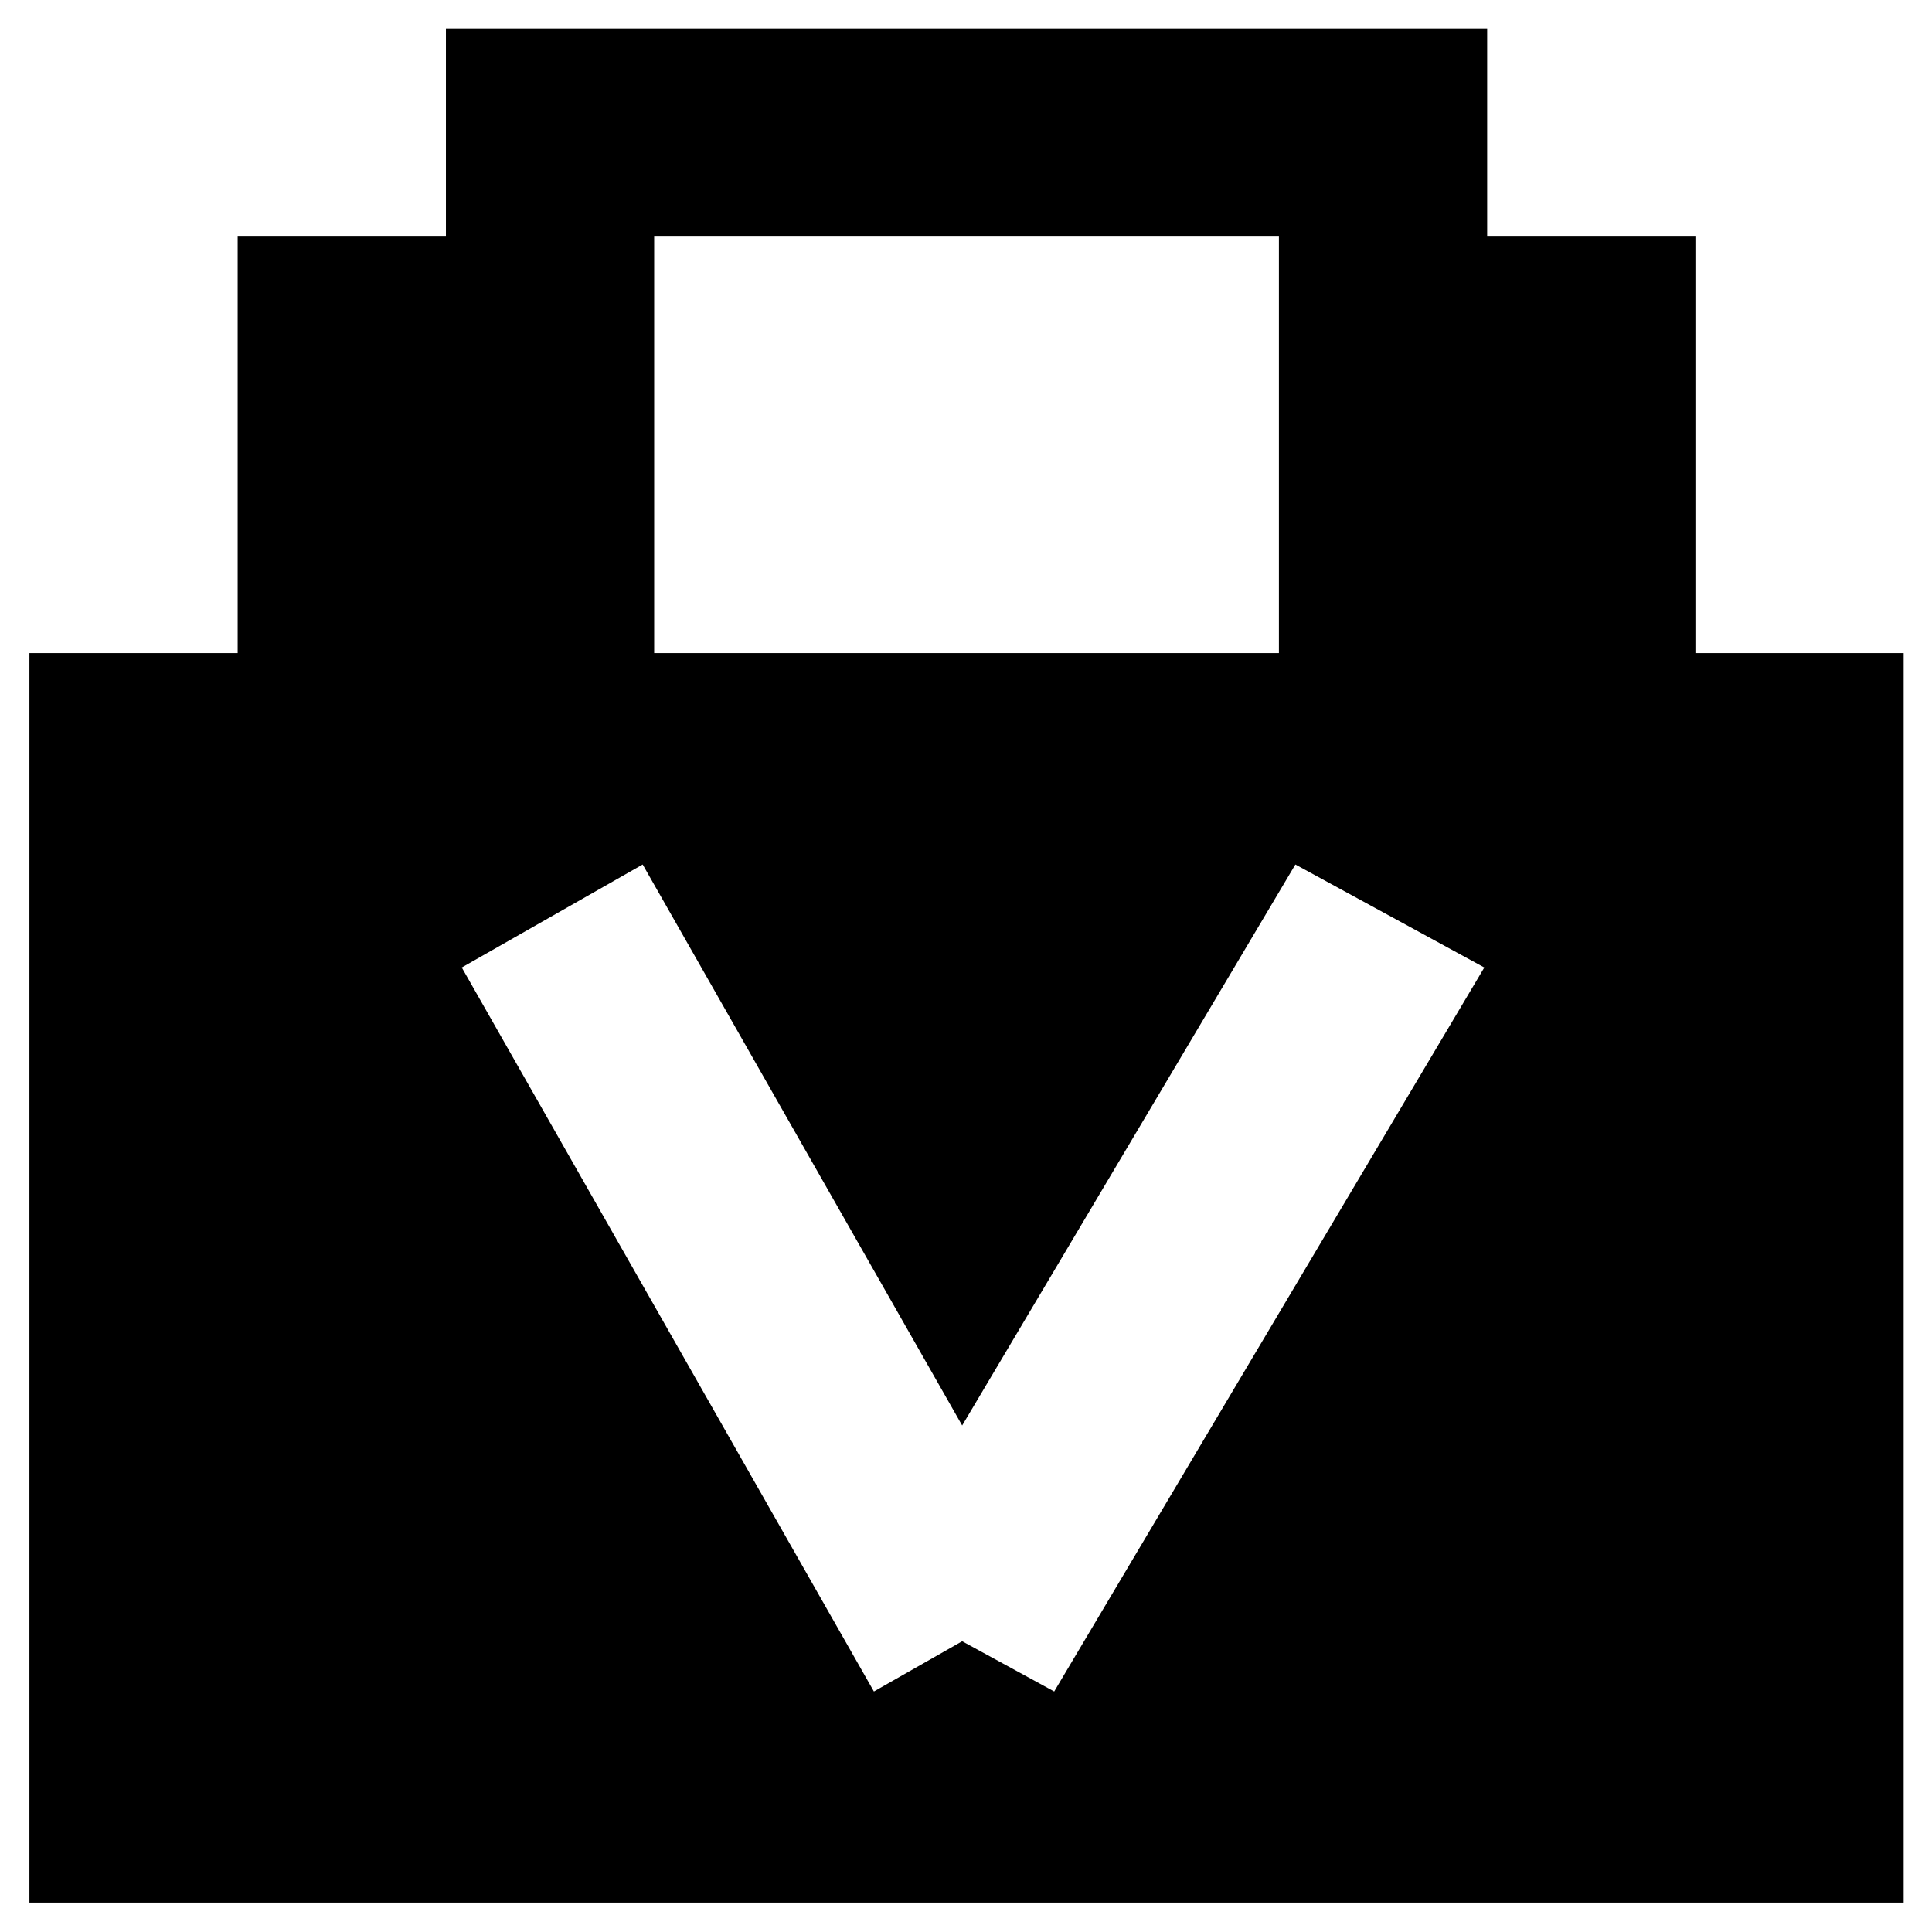 <?xml version="1.0" encoding="utf-8"?>
<!-- Generator: Adobe Illustrator 16.0.4, SVG Export Plug-In . SVG Version: 6.00 Build 0)  -->
<!DOCTYPE svg PUBLIC "-//W3C//DTD SVG 1.1//EN" "http://www.w3.org/Graphics/SVG/1.1/DTD/svg11.dtd">
<svg version="1.1" id="Layer_1" xmlns="http://www.w3.org/2000/svg" xmlns:xlink="http://www.w3.org/1999/xlink" x="0px" y="0px"
	 width="1792px" height="1792px" viewBox="0 0 1792 1792" enable-background="new 0 0 1792 1792" xml:space="preserve">
<path d="M27.286,1764.714V605.762h193.159V219.445h193.159V26.286h965.793v193.159h193.158v386.317h193.159v1158.952
	H27.286z M1186.238,219.445H606.762v386.317h579.476V219.445z M1201.512,801.847l-309.062,520.342L596.101,801.847l-167.786,95.535
	l382.266,671.534l81.868-46.592l85.355,46.592l398.953-671.534L1201.512,801.847z"/>
</svg>
